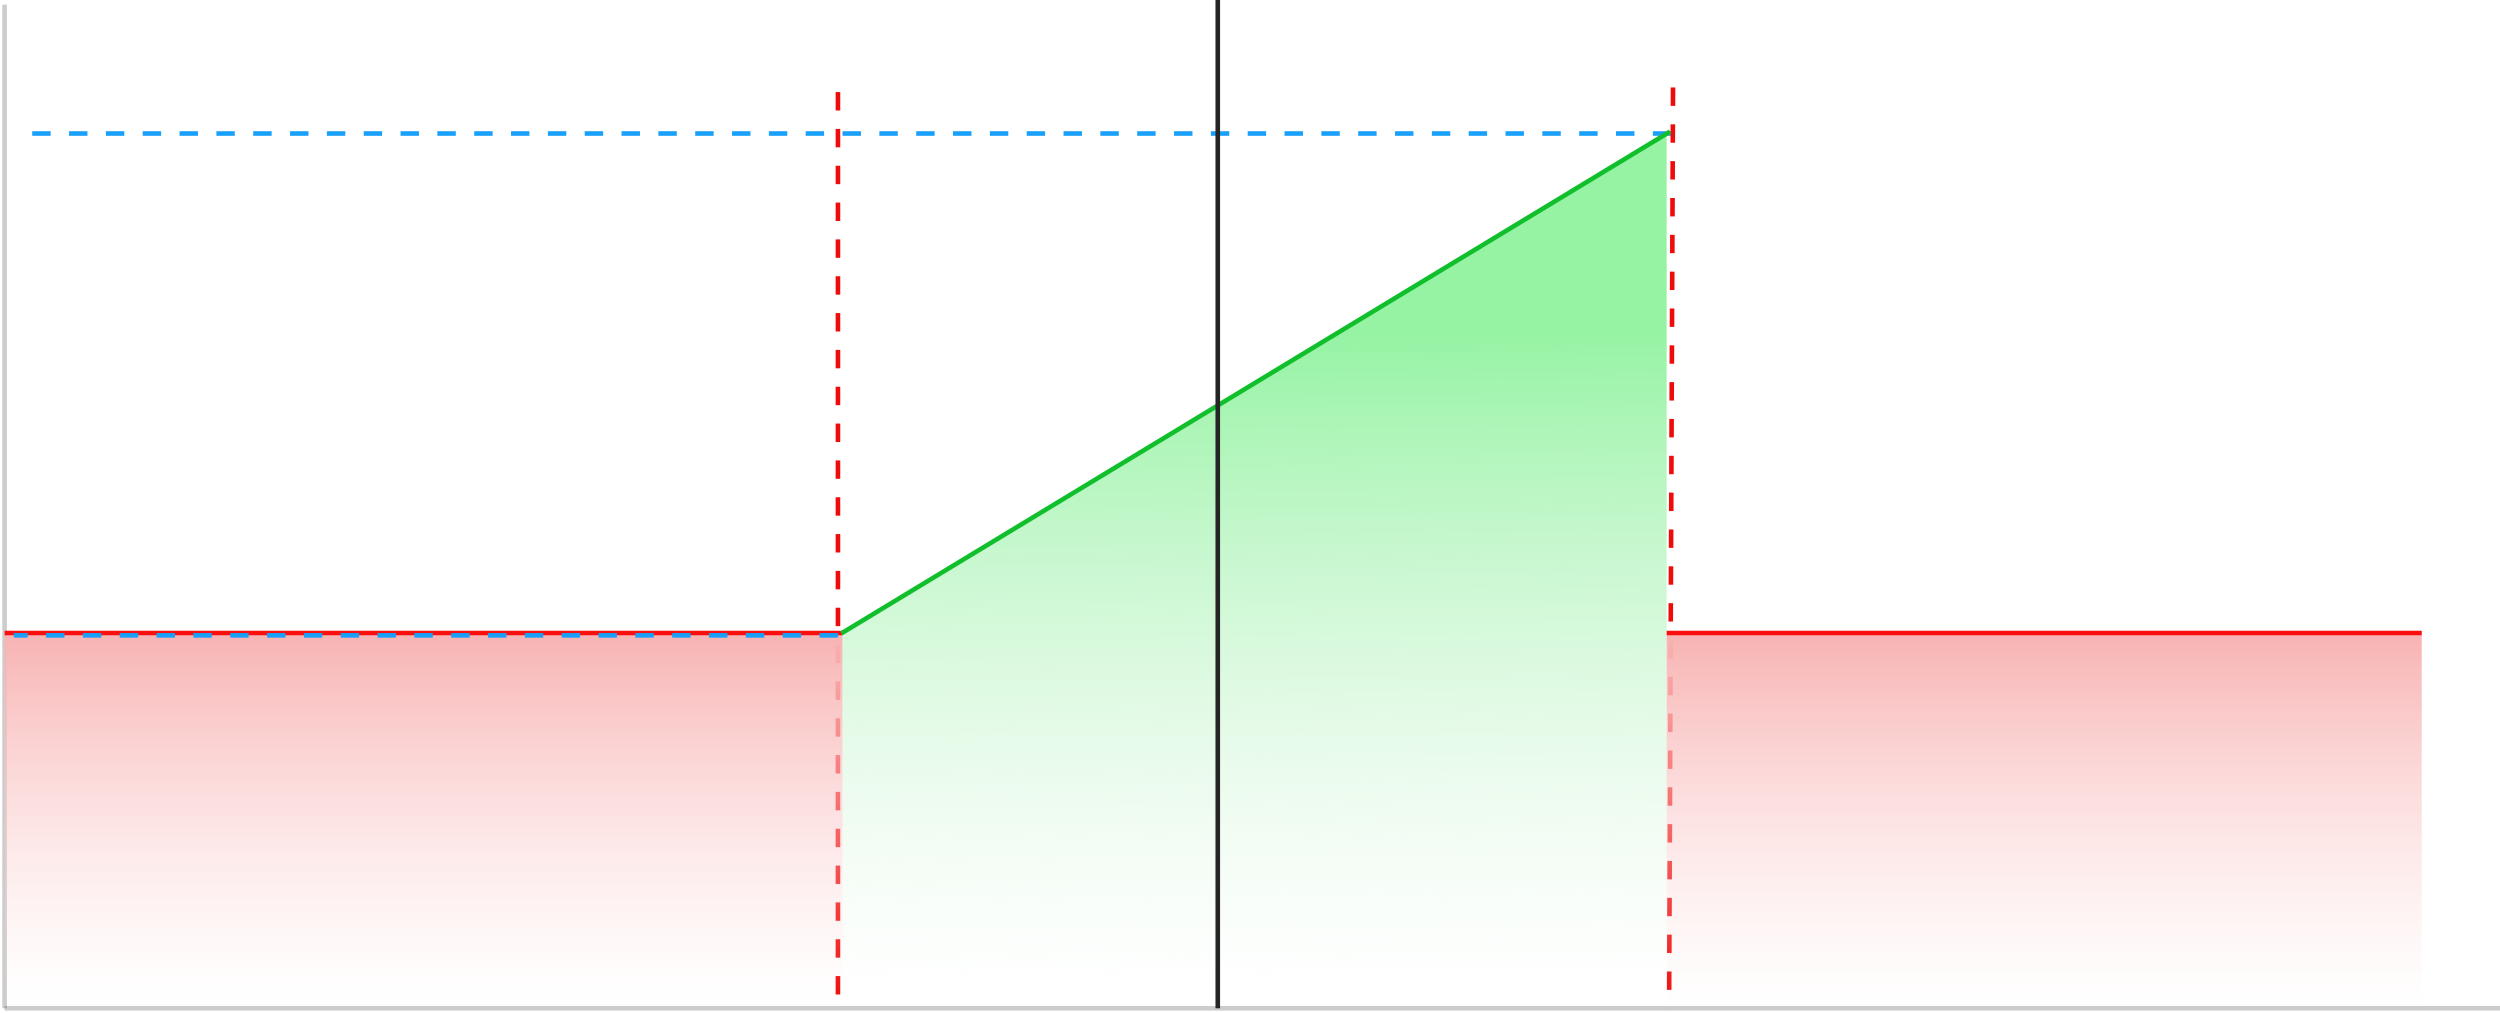 <svg width="543" height="220" viewBox="0 0 543 220" fill="none" xmlns="http://www.w3.org/2000/svg">
<path d="M1 1L1 219" stroke="black" stroke-opacity="0.2"/>
<path d="M1 219H543" stroke="black" stroke-opacity="0.2"/>
<path d="M182 20L182 220" stroke="#F00B0B" stroke-dasharray="4 4"/>
<path d="M363 29L3 29" stroke="#18A0FB" stroke-dasharray="4 4"/>
<path d="M363.381 19L362.526 219.001" stroke="#F00B0B" stroke-dasharray="4 4"/>
<rect x="1" y="138" width="182" height="80" fill="url(#paint0_linear_3801_29370)"/>
<path d="M183 137.5L362 29V216H183V137.5Z" fill="url(#paint1_linear_3801_29370)"/>
<rect x="362" y="138" width="164" height="81" fill="url(#paint2_linear_3801_29370)"/>
<line x1="1" y1="137.5" x2="183" y2="137.5" stroke="#FA0E0E"/>
<line x1="362" y1="137.5" x2="526" y2="137.5" stroke="#FA0E0E"/>
<line x1="182.741" y1="137.572" x2="362.741" y2="28.572" stroke="#11BF2D"/>
<line x1="264.5" y1="-2.29614e-08" x2="264.5" y2="219" stroke="#252525"/>
<path d="M182 138L3 138" stroke="#18A0FB" stroke-dasharray="4 4"/>
<defs>
<linearGradient id="paint0_linear_3801_29370" x1="92" y1="138" x2="92" y2="218" gradientUnits="userSpaceOnUse">
<stop stop-color="#F8B3B3"/>
<stop offset="1" stop-color="#FDDBDB" stop-opacity="0"/>
</linearGradient>
<linearGradient id="paint1_linear_3801_29370" x1="272.072" y1="73.188" x2="273.029" y2="215.996" gradientUnits="userSpaceOnUse">
<stop stop-color="#96F3A4"/>
<stop offset="1" stop-color="#D9F5DD" stop-opacity="0"/>
</linearGradient>
<linearGradient id="paint2_linear_3801_29370" x1="444" y1="138" x2="444" y2="219" gradientUnits="userSpaceOnUse">
<stop stop-color="#F8B3B3"/>
<stop offset="1" stop-color="#FDDBDB" stop-opacity="0"/>
</linearGradient>
</defs>
</svg>
